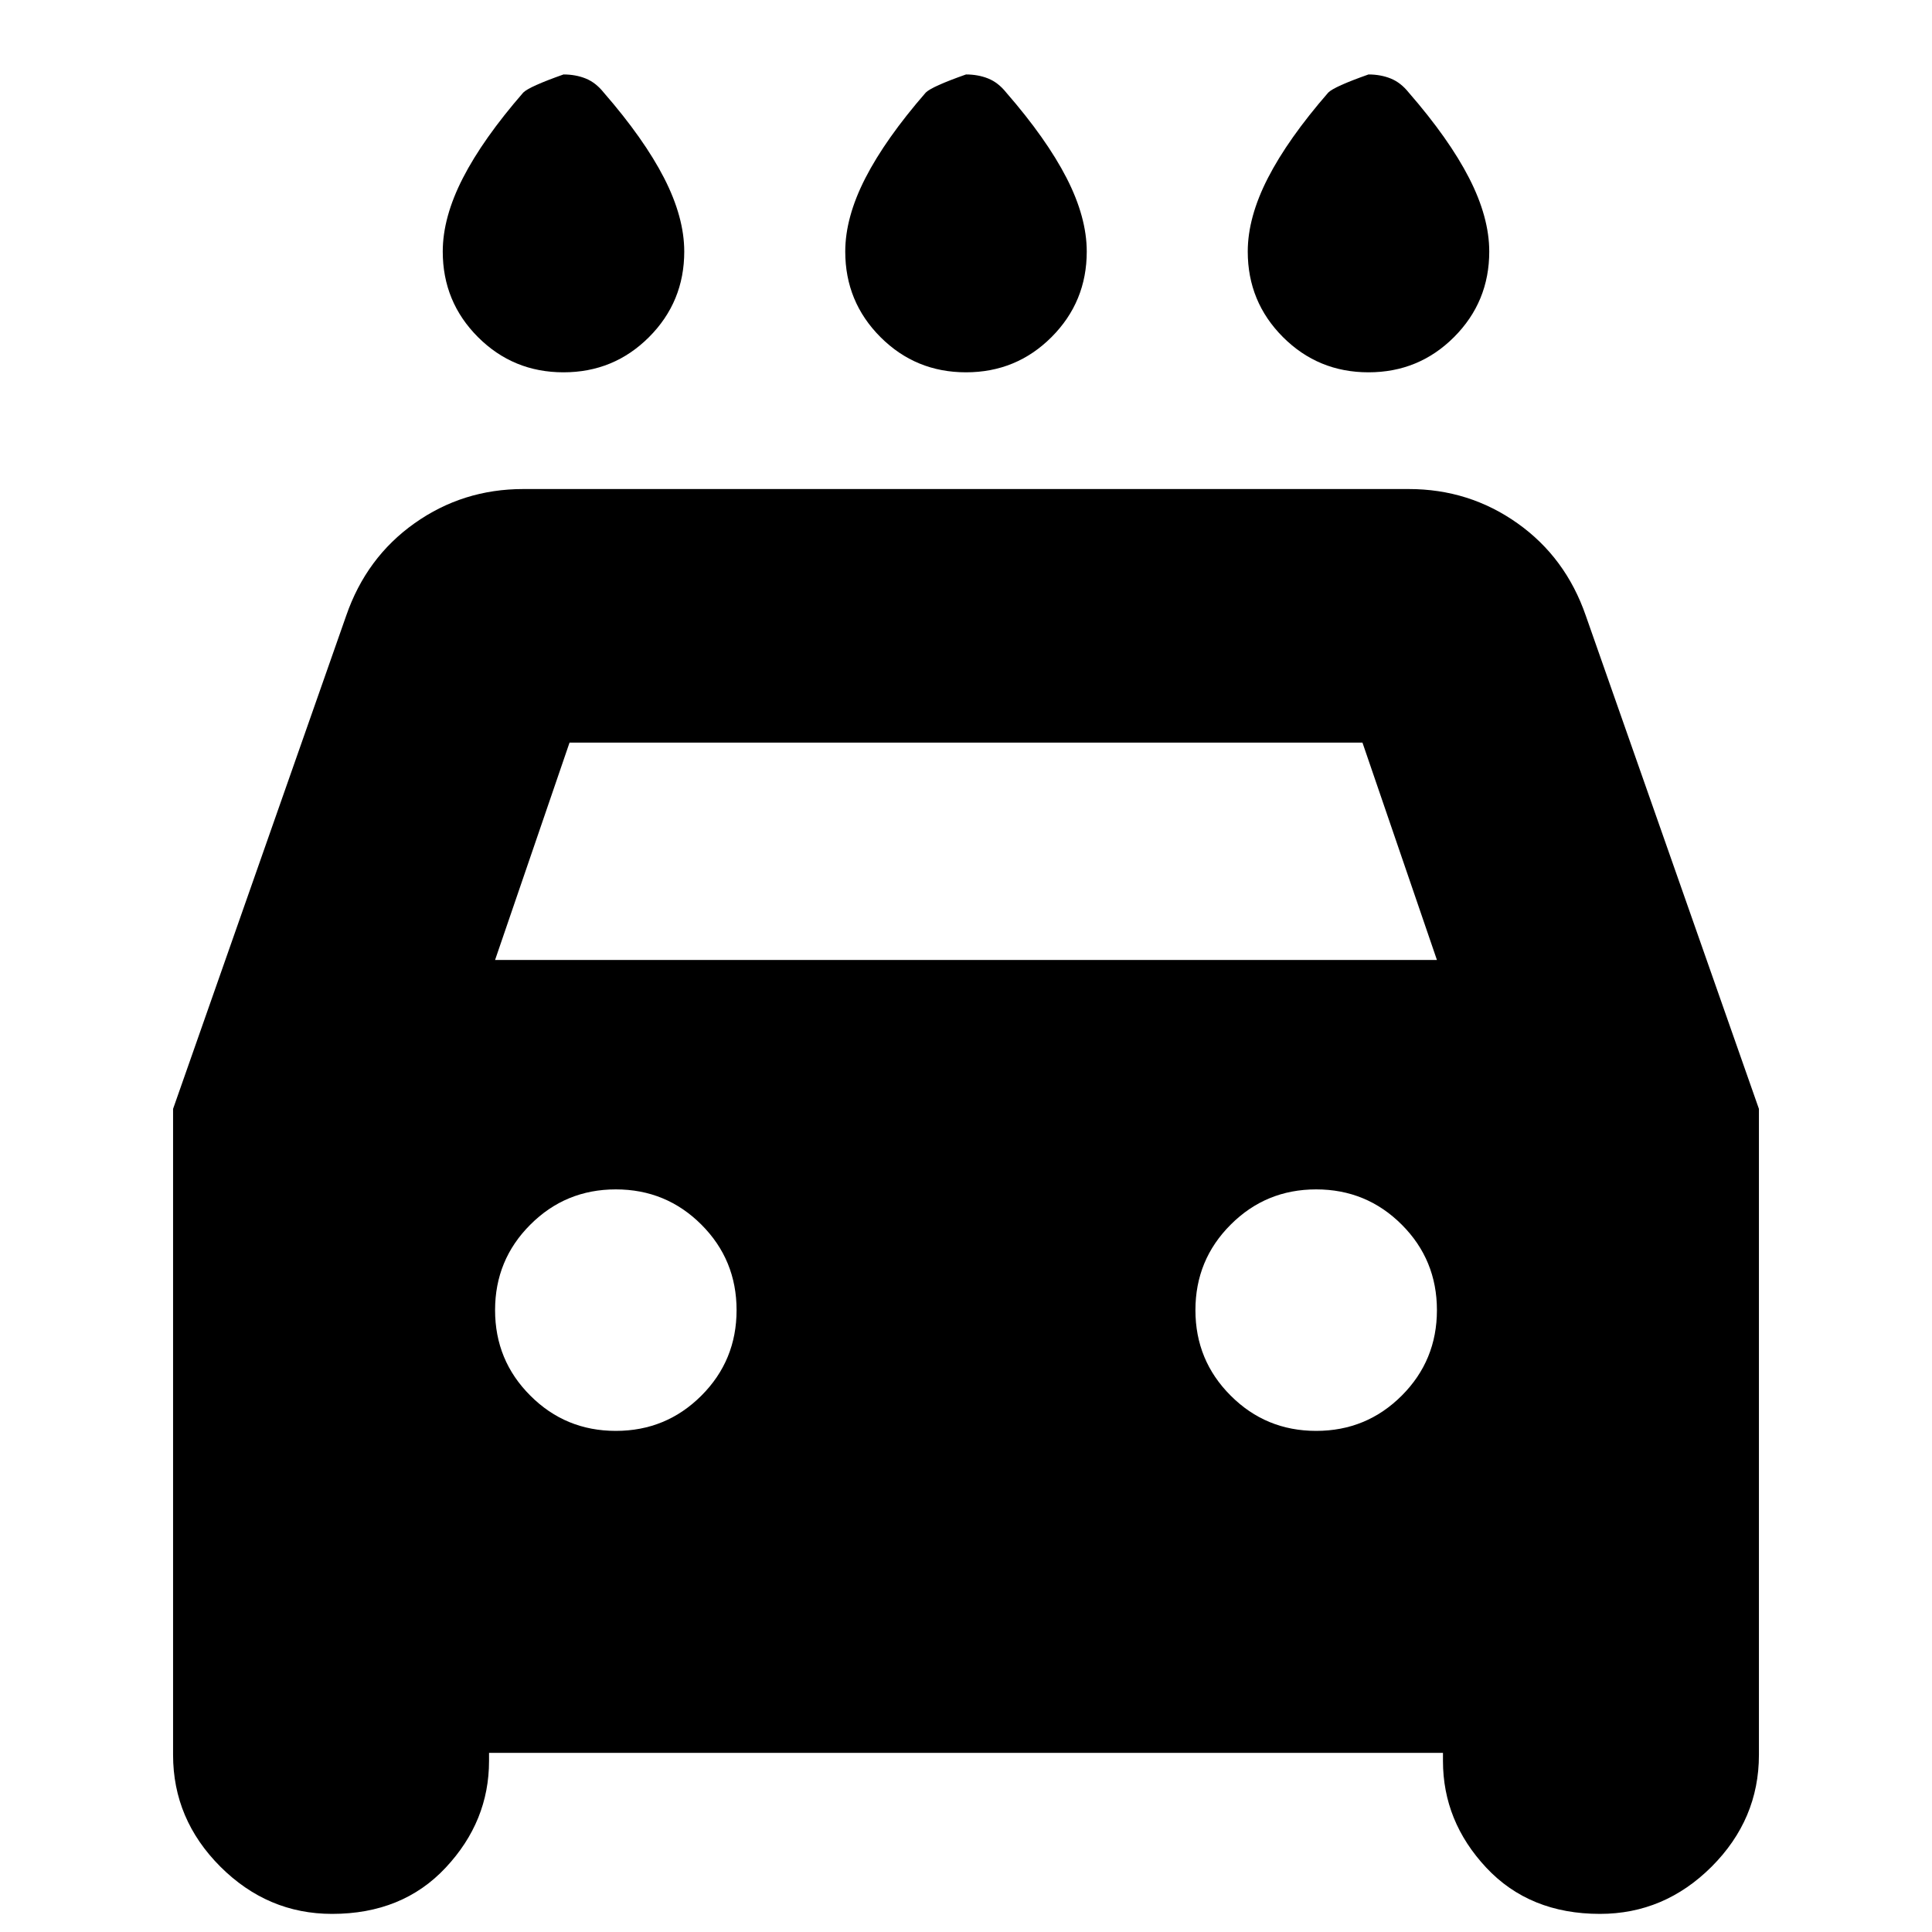 <svg xmlns="http://www.w3.org/2000/svg" height="24" width="24"><path d="M12 4.625q-.625 0-1.062-.437-.438-.438-.438-1.063 0-.425.25-.913.25-.487.75-1.062.075-.075.5-.225.15 0 .275.05.125.05.225.175.5.575.75 1.062.25.488.25.913 0 .625-.438 1.063-.437.437-1.062.437Zm-5 0q-.625 0-1.062-.437Q5.5 3.75 5.5 3.125q0-.425.25-.913.25-.487.75-1.062.075-.075.5-.225.15 0 .275.05.125.05.225.175.5.575.75 1.062.25.488.25.913 0 .625-.438 1.063-.437.437-1.062.437Zm10 0q-.625 0-1.062-.437-.438-.438-.438-1.063 0-.425.25-.913.25-.487.75-1.062.075-.075.5-.225.15 0 .275.05.125.05.225.175.5.575.75 1.062.25.488.25.913 0 .625-.438 1.063-.437.437-1.062.437ZM4.125 23.775q-.8 0-1.388-.587Q2.15 22.6 2.15 21.8v-8.025L4.3 7.65q.25-.725.85-1.15.6-.425 1.35-.425h11q.75 0 1.35.425.6.425.85 1.15l2.15 6.125V21.8q0 .8-.587 1.388-.588.587-1.388.587-.875 0-1.413-.575-.537-.575-.537-1.325v-.1H6.075v.1q0 .75-.538 1.325-.537.575-1.412.575Zm2.025-11.85h11.7l-.925-2.7h-9.85Zm1.5 5.85q.625 0 1.063-.438.437-.437.437-1.062t-.437-1.062q-.438-.438-1.063-.438t-1.062.438q-.438.437-.438 1.062t.438 1.062q.437.438 1.062.438Zm8.7 0q.625 0 1.063-.438.437-.437.437-1.062t-.437-1.062q-.438-.438-1.063-.438t-1.062.438q-.438.437-.438 1.062t.438 1.062q.437.438 1.062.438Z"/></svg>